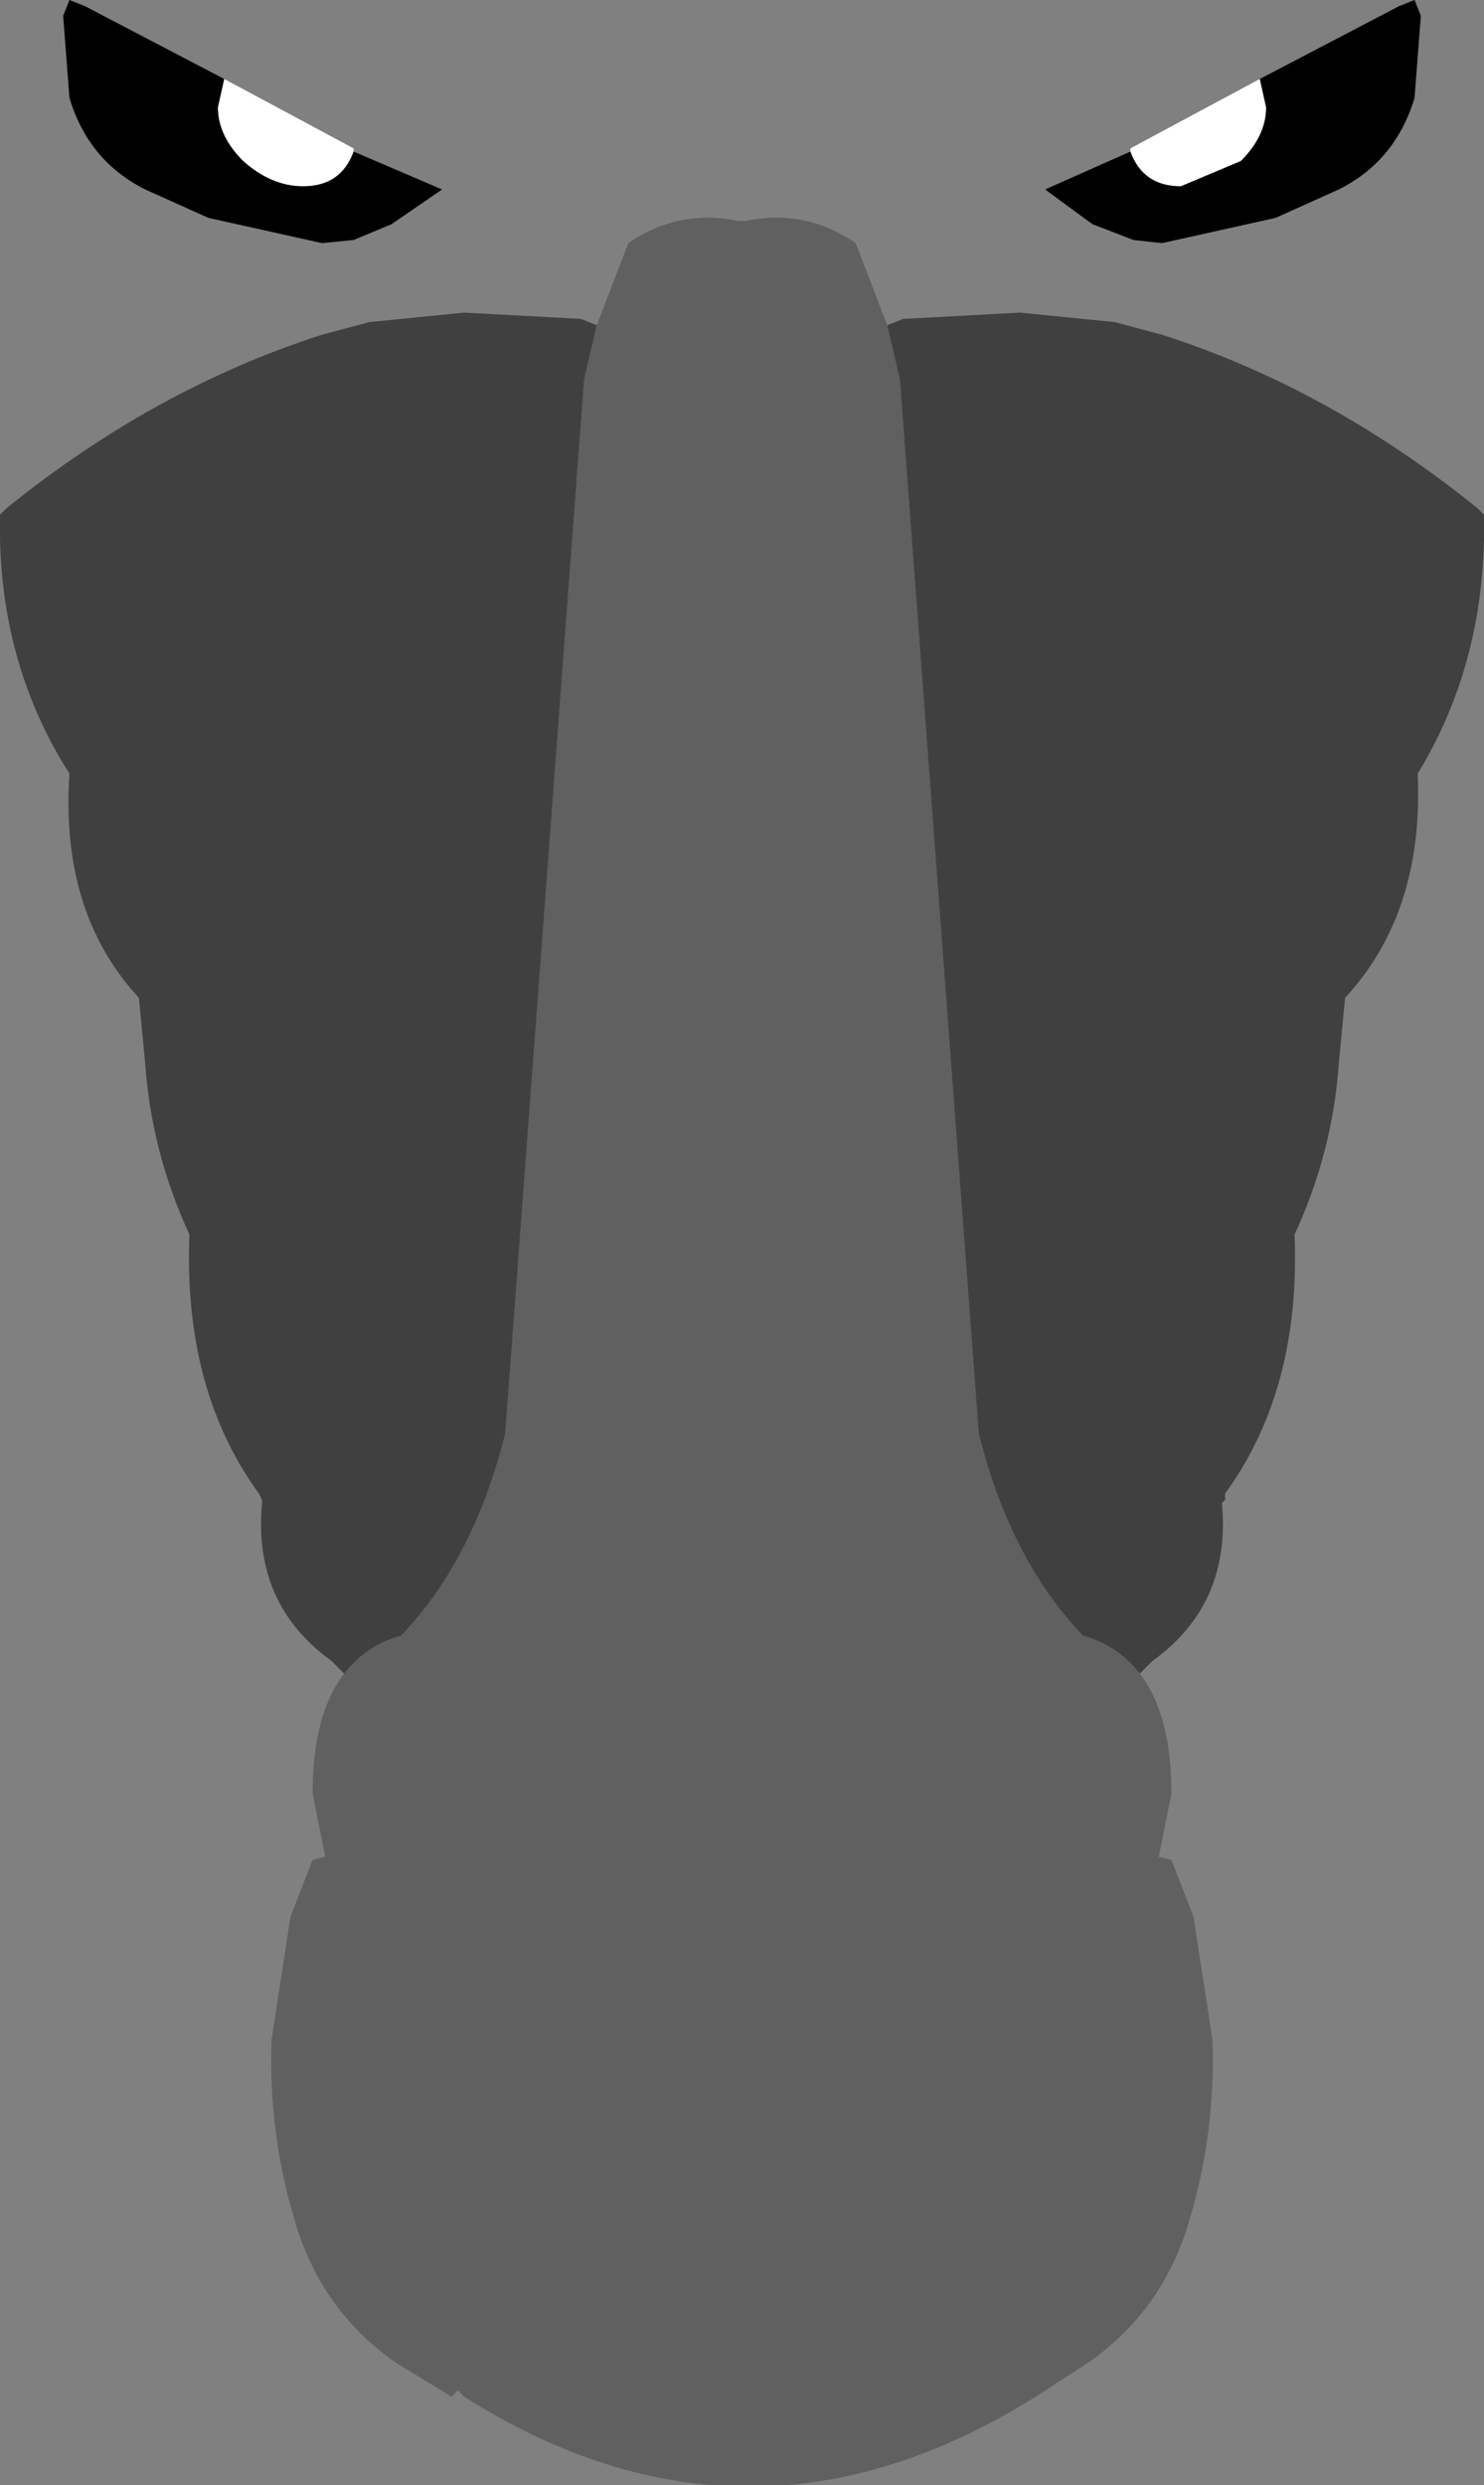 <?xml version="1.0" encoding="UTF-8" standalone="no"?>
<svg xmlns:xlink="http://www.w3.org/1999/xlink" height="39.35px" width="23.5px" xmlns="http://www.w3.org/2000/svg">
  <rect width="100%" height="100%" fill="#808080" stroke="none"/>
  <g transform="matrix(1.0, 0.0, 0.0, 1.0, 11.85, 106.25)">
    <path d="M8.1 -105.0 L8.2 -104.55 Q8.2 -104.1 7.8 -103.7 L6.85 -103.3 Q6.25 -103.3 6.05 -103.85 L6.05 -103.9 8.1 -105.0 M-6.25 -103.85 Q-6.45 -103.3 -7.05 -103.3 -7.55 -103.3 -8.0 -103.7 -8.4 -104.1 -8.4 -104.55 L-8.3 -105.0 -6.25 -103.9 -6.25 -103.85" fill="#ffffff" fill-rule="evenodd" stroke="none"/>
    <path d="M8.1 -105.0 L10.3 -106.15 10.55 -106.25 10.65 -106.0 10.55 -104.7 Q10.25 -103.7 9.35 -103.25 L8.35 -102.8 6.55 -102.4 6.1 -102.45 5.45 -102.7 4.7 -103.25 6.05 -103.85 Q6.25 -103.3 6.85 -103.3 L7.8 -103.7 Q8.2 -104.1 8.2 -104.55 L8.1 -105.0 M-6.25 -103.85 L-4.85 -103.25 -5.65 -102.7 -6.25 -102.45 -6.75 -102.4 -8.55 -102.8 -9.55 -103.25 Q-10.45 -103.7 -10.75 -104.7 L-10.85 -106.0 -10.75 -106.25 -10.5 -106.15 -8.3 -105.0 -8.4 -104.55 Q-8.4 -104.1 -8.0 -103.7 -7.55 -103.3 -7.05 -103.3 -6.45 -103.3 -6.25 -103.85" fill="#000000" fill-rule="evenodd" stroke="none"/>
    <path d="M-2.4 -101.1 L-1.9 -102.4 Q-1.1 -102.95 -0.15 -102.75 L-0.05 -102.75 Q0.9 -102.95 1.7 -102.4 L2.2 -101.1 2.4 -100.25 3.65 -83.55 Q4.15 -81.55 5.3 -80.35 5.85 -80.2 6.2 -79.75 6.7 -79.1 6.7 -77.85 L6.5 -76.85 6.7 -76.8 7.05 -75.9 7.35 -73.95 Q7.4 -72.5 7.0 -71.15 6.6 -69.7 5.4 -68.85 L4.55 -68.3 Q0.0 -65.45 -4.5 -68.3 L-4.6 -68.4 -4.7 -68.3 -5.6 -68.85 Q-6.8 -69.7 -7.2 -71.15 -7.6 -72.5 -7.55 -73.95 L-7.25 -75.9 -6.9 -76.8 -6.7 -76.85 -6.9 -77.85 Q-6.9 -79.1 -6.4 -79.75 -6.05 -80.2 -5.5 -80.35 -4.35 -81.55 -3.85 -83.55 L-2.6 -100.25 -2.4 -101.1" fill="#000000" fill-opacity="0.251" fill-rule="evenodd" stroke="none"/>
    <path d="M2.2 -101.1 L2.45 -101.2 4.3 -101.3 5.8 -101.15 6.55 -100.95 Q9.2 -100.1 11.55 -98.2 L11.65 -98.1 Q11.7 -95.8 10.6 -94.0 10.7 -91.8 9.45 -90.45 L9.35 -89.4 Q9.25 -88.0 8.65 -86.7 8.75 -84.25 7.55 -82.6 L7.55 -82.5 7.5 -82.45 Q7.65 -80.85 6.4 -79.95 L6.2 -79.75 Q5.85 -80.2 5.3 -80.35 4.15 -81.55 3.65 -83.55 L2.4 -100.25 2.2 -101.1 M-6.4 -79.75 L-6.6 -79.95 Q-7.85 -80.85 -7.7 -82.45 L-7.7 -82.5 -7.75 -82.6 Q-8.95 -84.25 -8.85 -86.7 -9.45 -88.0 -9.55 -89.4 L-9.65 -90.45 Q-10.9 -91.8 -10.75 -94.0 -11.9 -95.8 -11.85 -98.1 L-11.75 -98.2 Q-9.4 -100.1 -6.75 -100.95 L-6.0 -101.15 -4.5 -101.3 -2.65 -101.2 -2.4 -101.1 -2.6 -100.25 -3.85 -83.55 Q-4.35 -81.55 -5.5 -80.35 -6.05 -80.2 -6.4 -79.75" fill="#000000" fill-opacity="0.498" fill-rule="evenodd" stroke="none"/>
  </g>
</svg>
